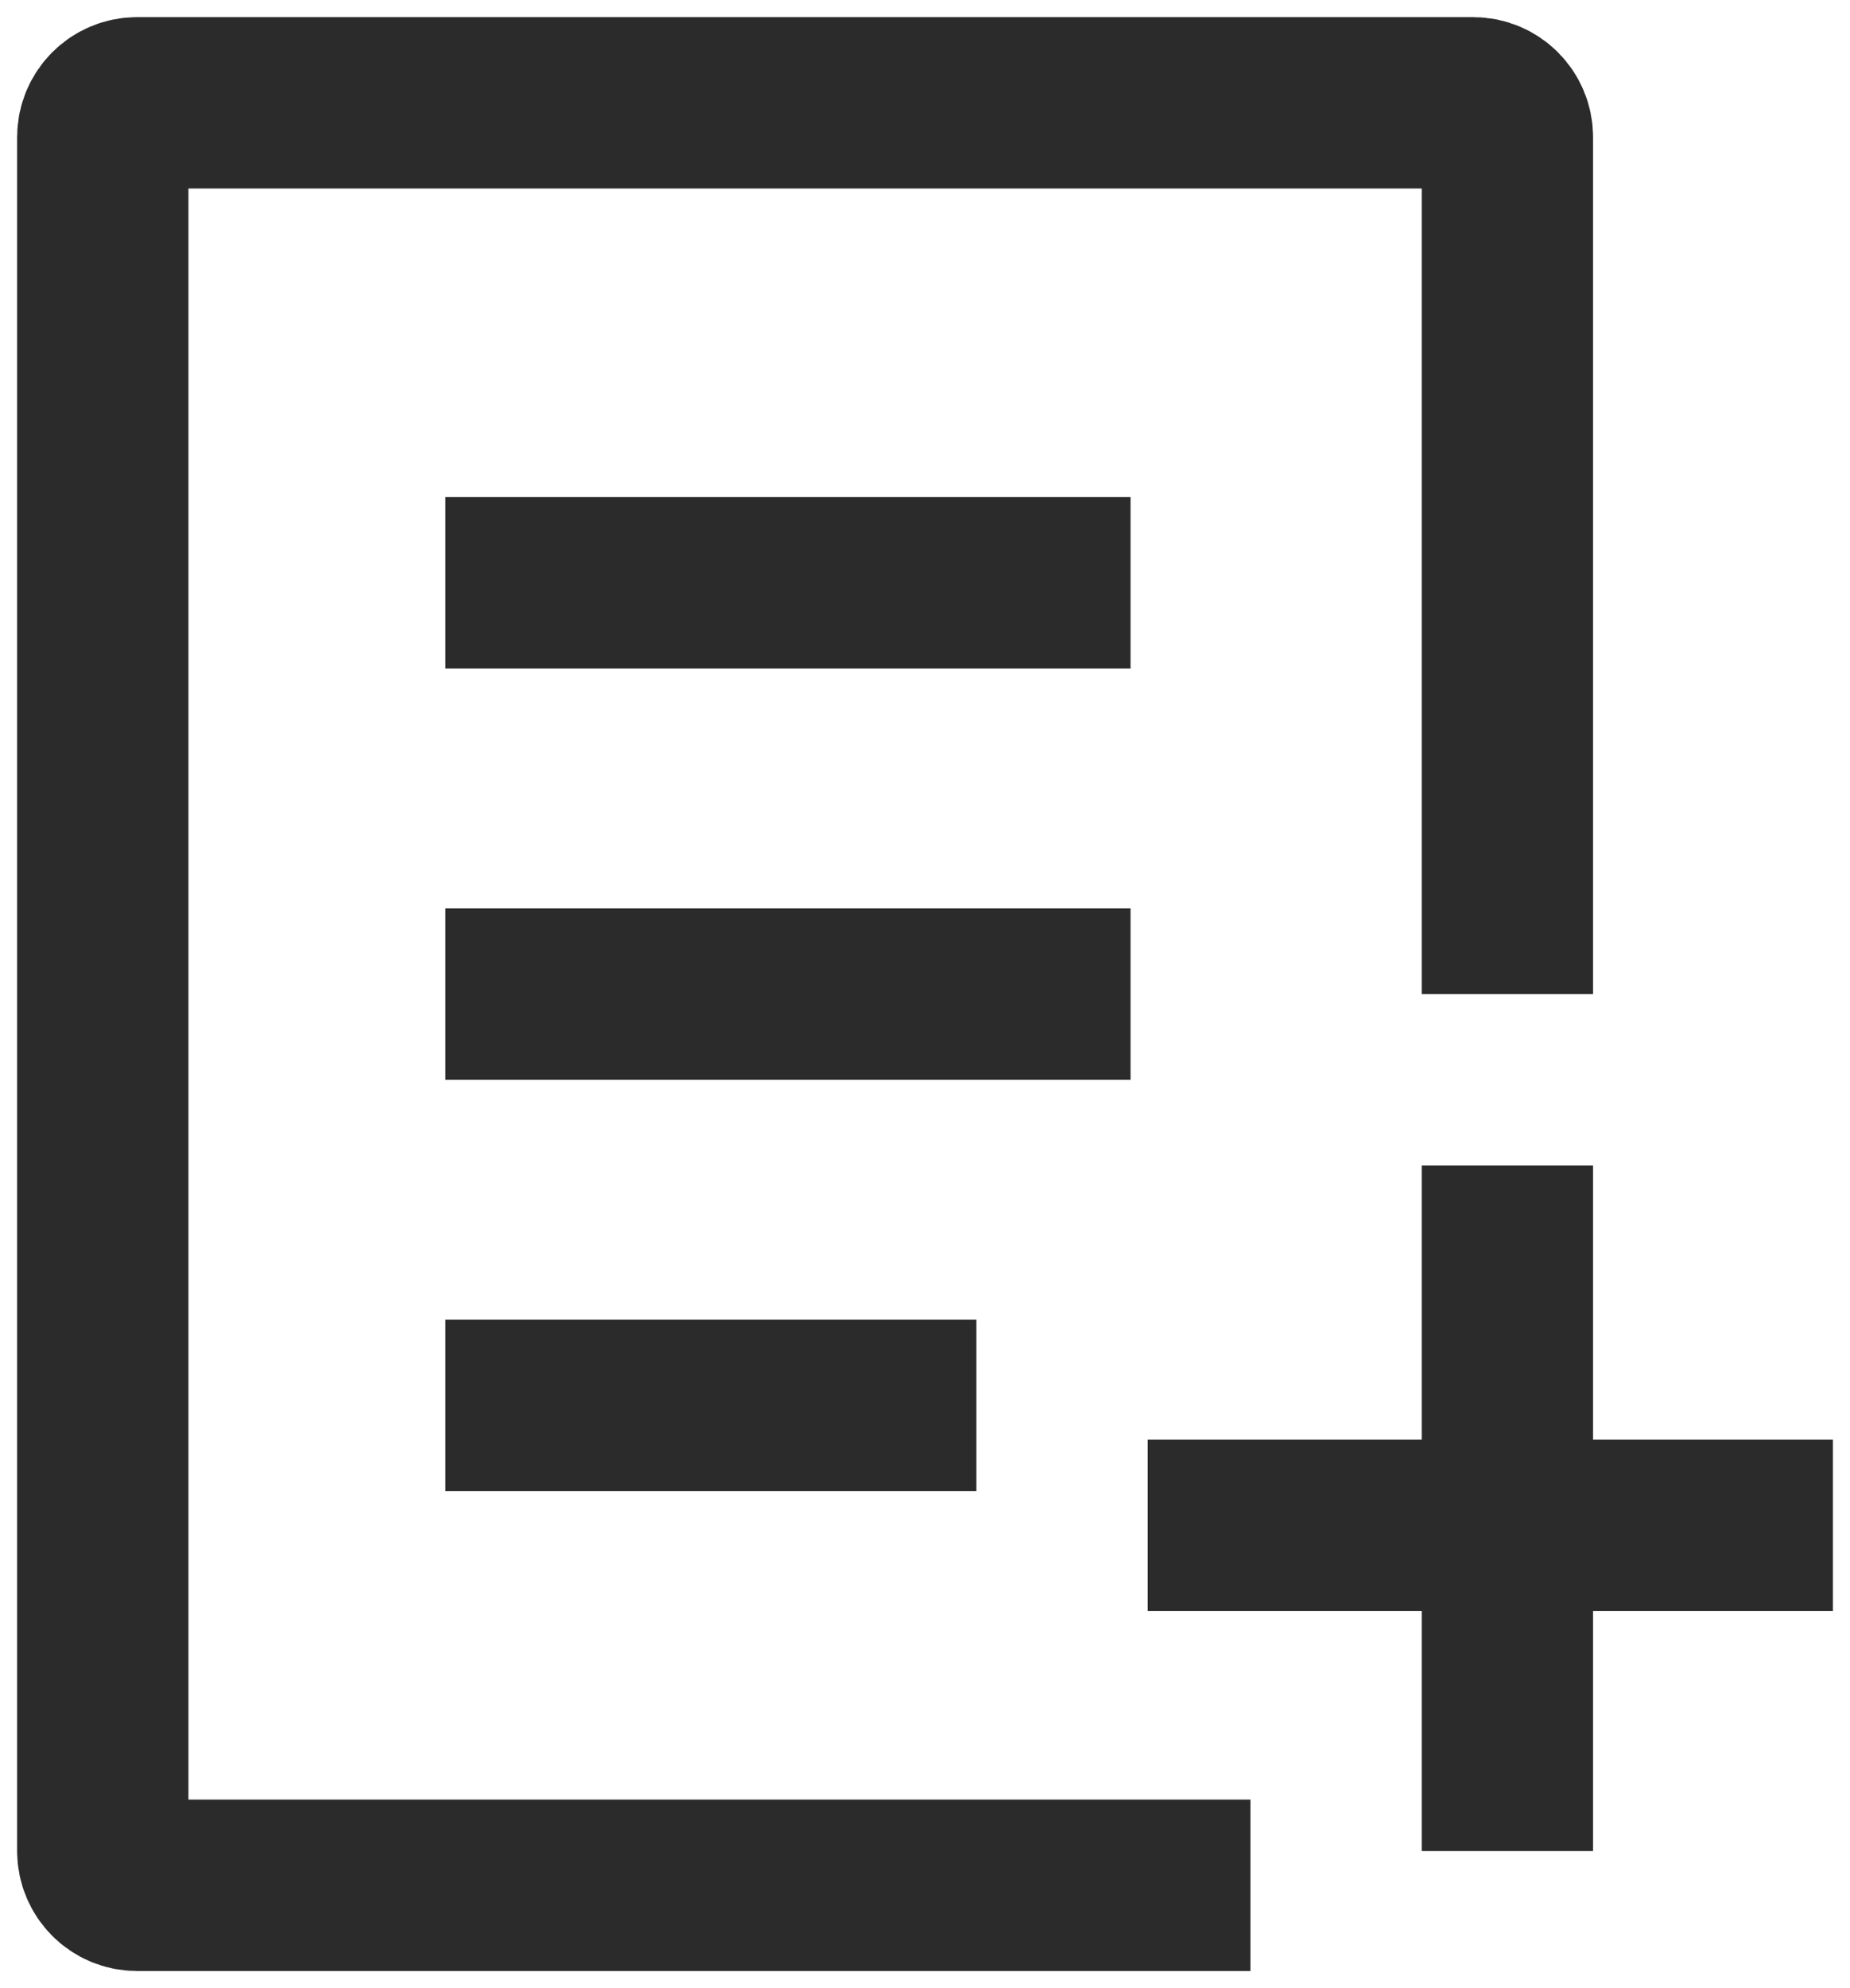<svg width="54" height="58" viewBox="0 0 54 58" fill="none" xmlns="http://www.w3.org/2000/svg">
<line x1="44" y1="34" x2="44" y2="54" stroke="#2B2B2B" stroke-width="5"/>
<line x1="53.5" y1="44.5" x2="33.5" y2="44.5" stroke="#2B2B2B" stroke-width="5"/>
<path d="M44 29V4C44 3.448 43.552 3 43 3H4C3.448 3 3 3.448 3 4V54C3 54.552 3.448 55 4 55H36.5" stroke="#2B2B2B" stroke-width="5"/>
<path d="M33 17H13" stroke="#2B2B2B" stroke-width="5"/>
<path d="M33 29H13" stroke="#2B2B2B" stroke-width="5"/>
<path d="M13 41H28.5" stroke="#2B2B2B" stroke-width="5"/>
</svg>
